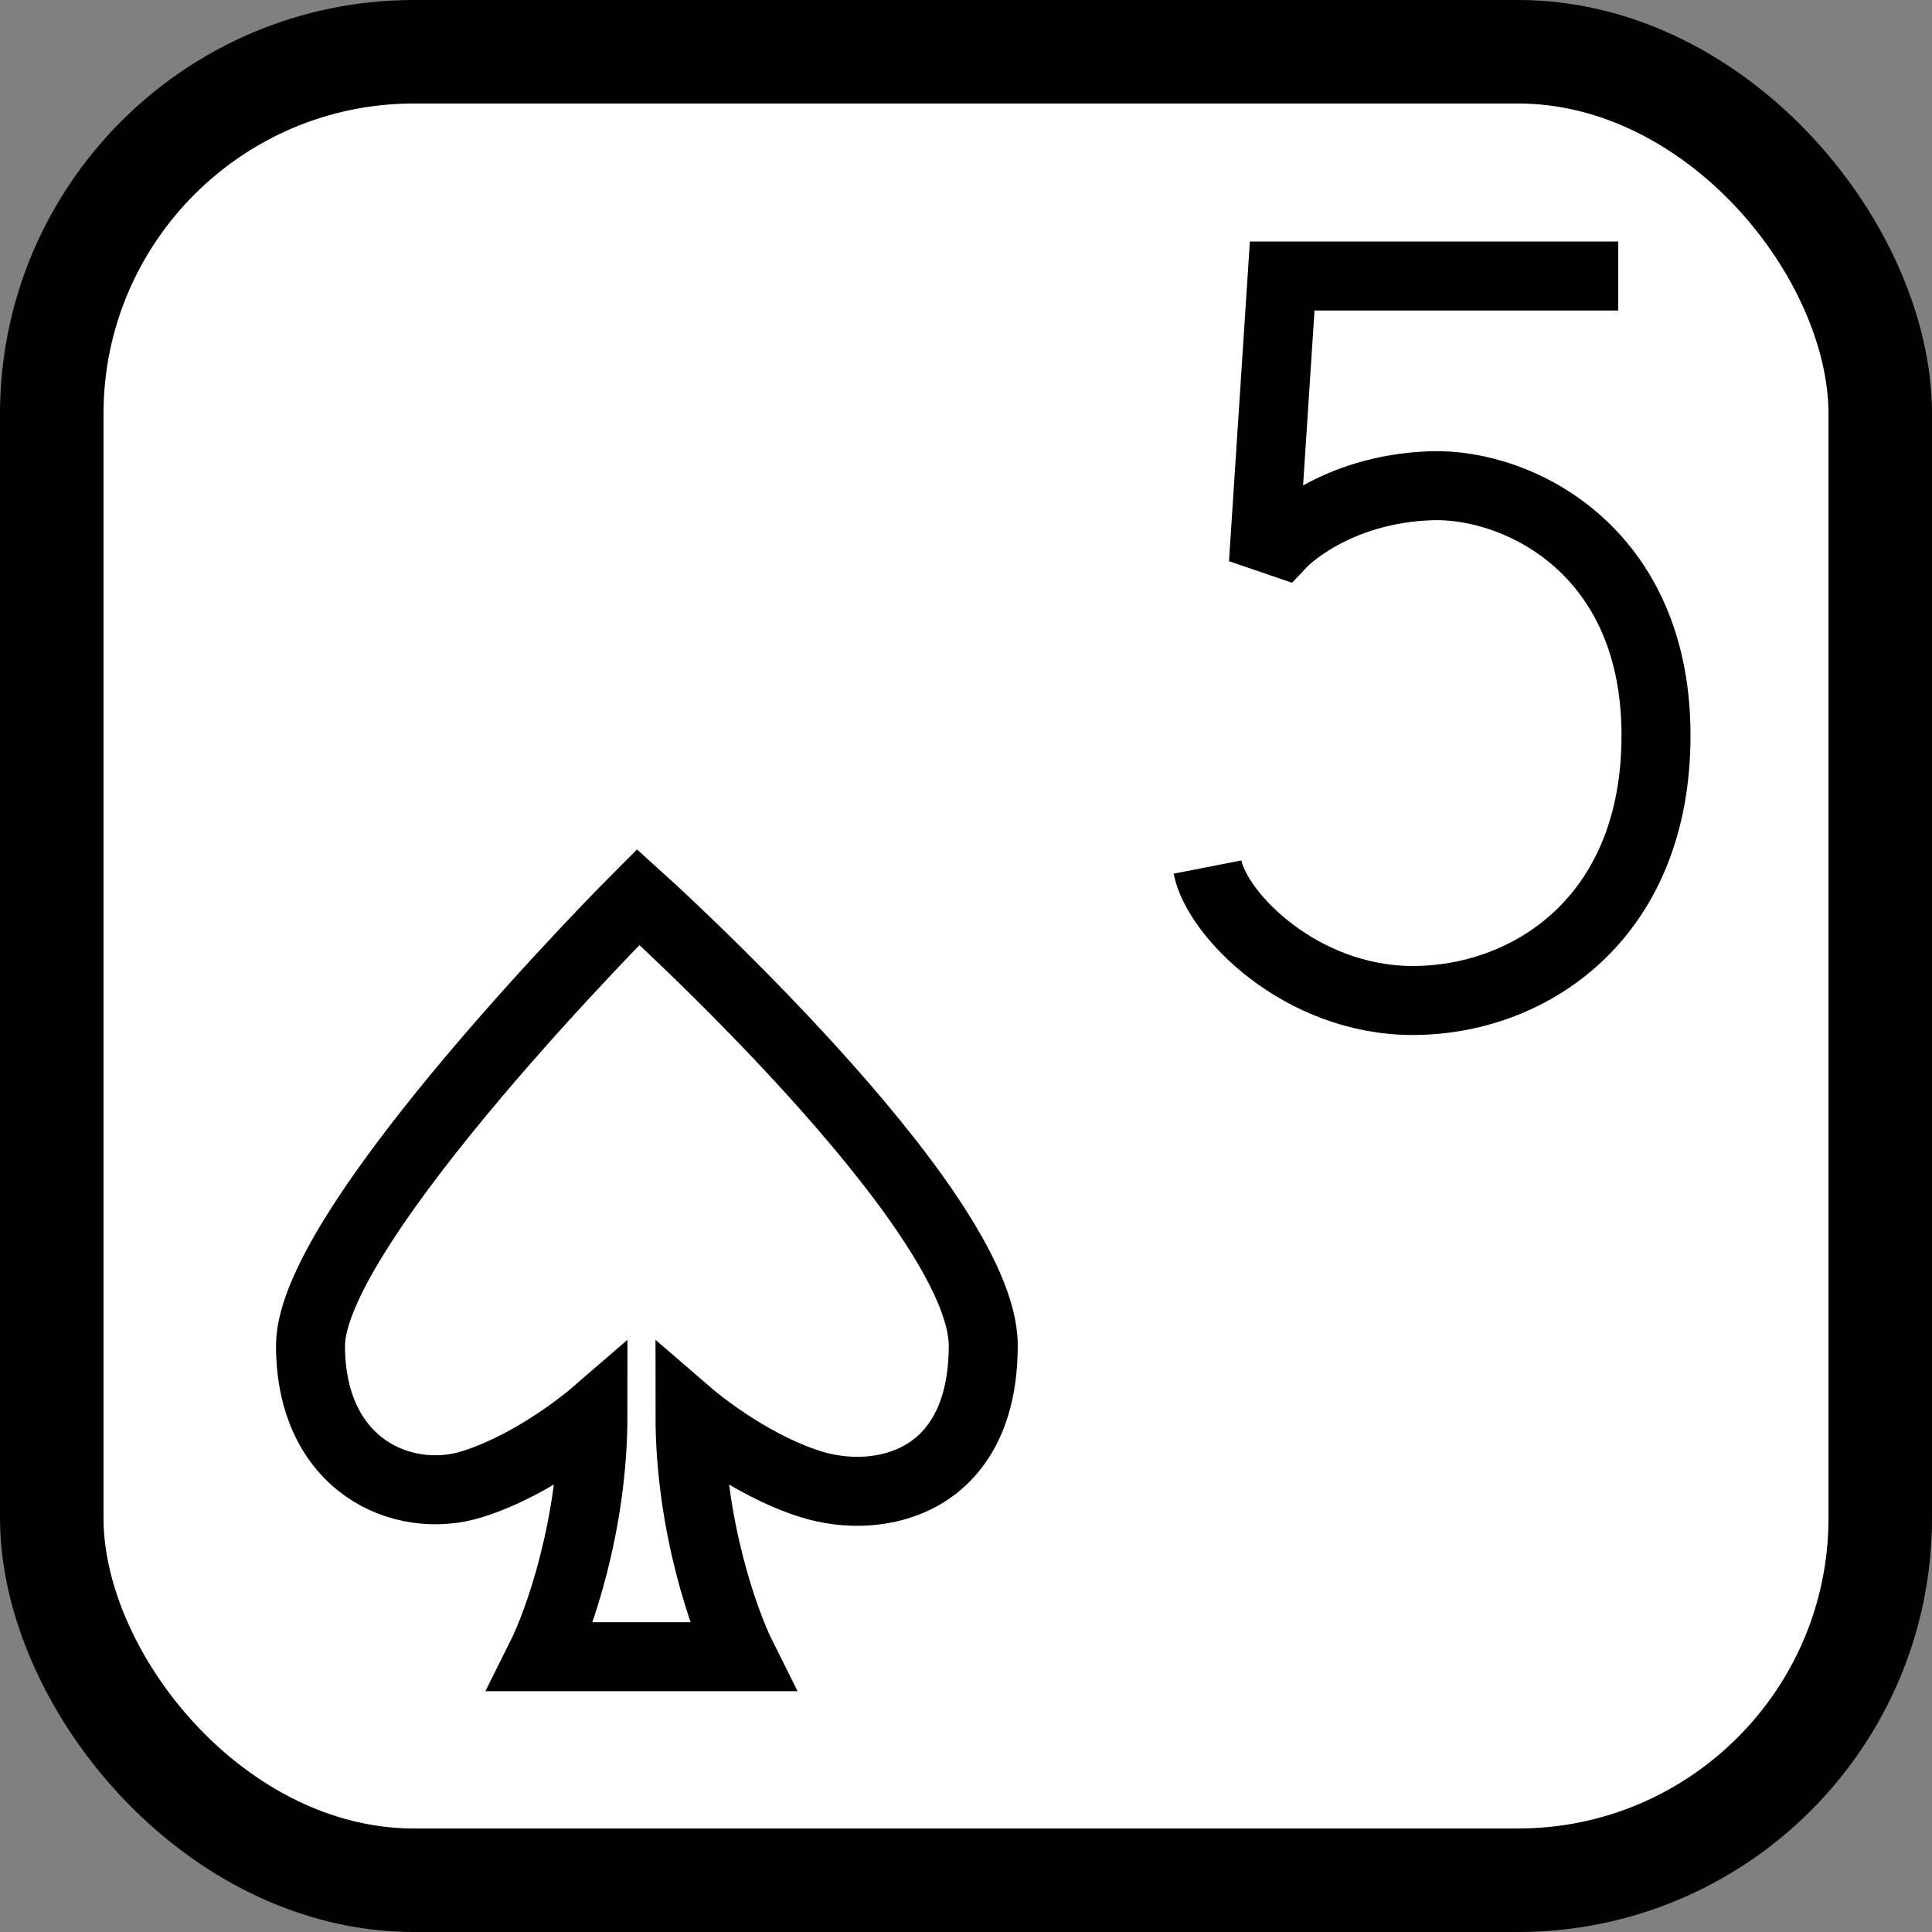 <svg width="56" height="56" viewBox="0 0 56 56" fill="none" xmlns="http://www.w3.org/2000/svg">
<rect x="0" y="0" width="56" height="56" fill="#808080" stroke="none"/>
<rect x="1.5" y="1.5" width="53" height="53" rx="10.5" fill="white" stroke="black" stroke-width="3"/>
<path d="M46.906 8H37.165L36.671 15.568L37.165 15.737C37.165 15.737 38.644 14.171 41.494 14.079C44.027 13.997 48.247 16.007 47.989 21.816C47.767 26.79 44.2 29 40.953 29C37.706 29 35.27 26.512 35 25.132" stroke="black" stroke-width="2"/>
<path d="M13.687 43.02C11.701 43.645 9 42.5 9 39C9 35.5 18.5 26 18.5 26C18.5 26 28.5 35 28.5 39C28.5 43 25.486 43.645 23.5 43.02C21.639 42.435 20 41.02 20 41.02C20 44.22 21 47.02 21.5 48.02H15.687C16.187 47.02 17.187 44.22 17.187 41.02C17.187 41.02 15.549 42.435 13.687 43.02Z" stroke="black" stroke-width="2"/>
</svg>
